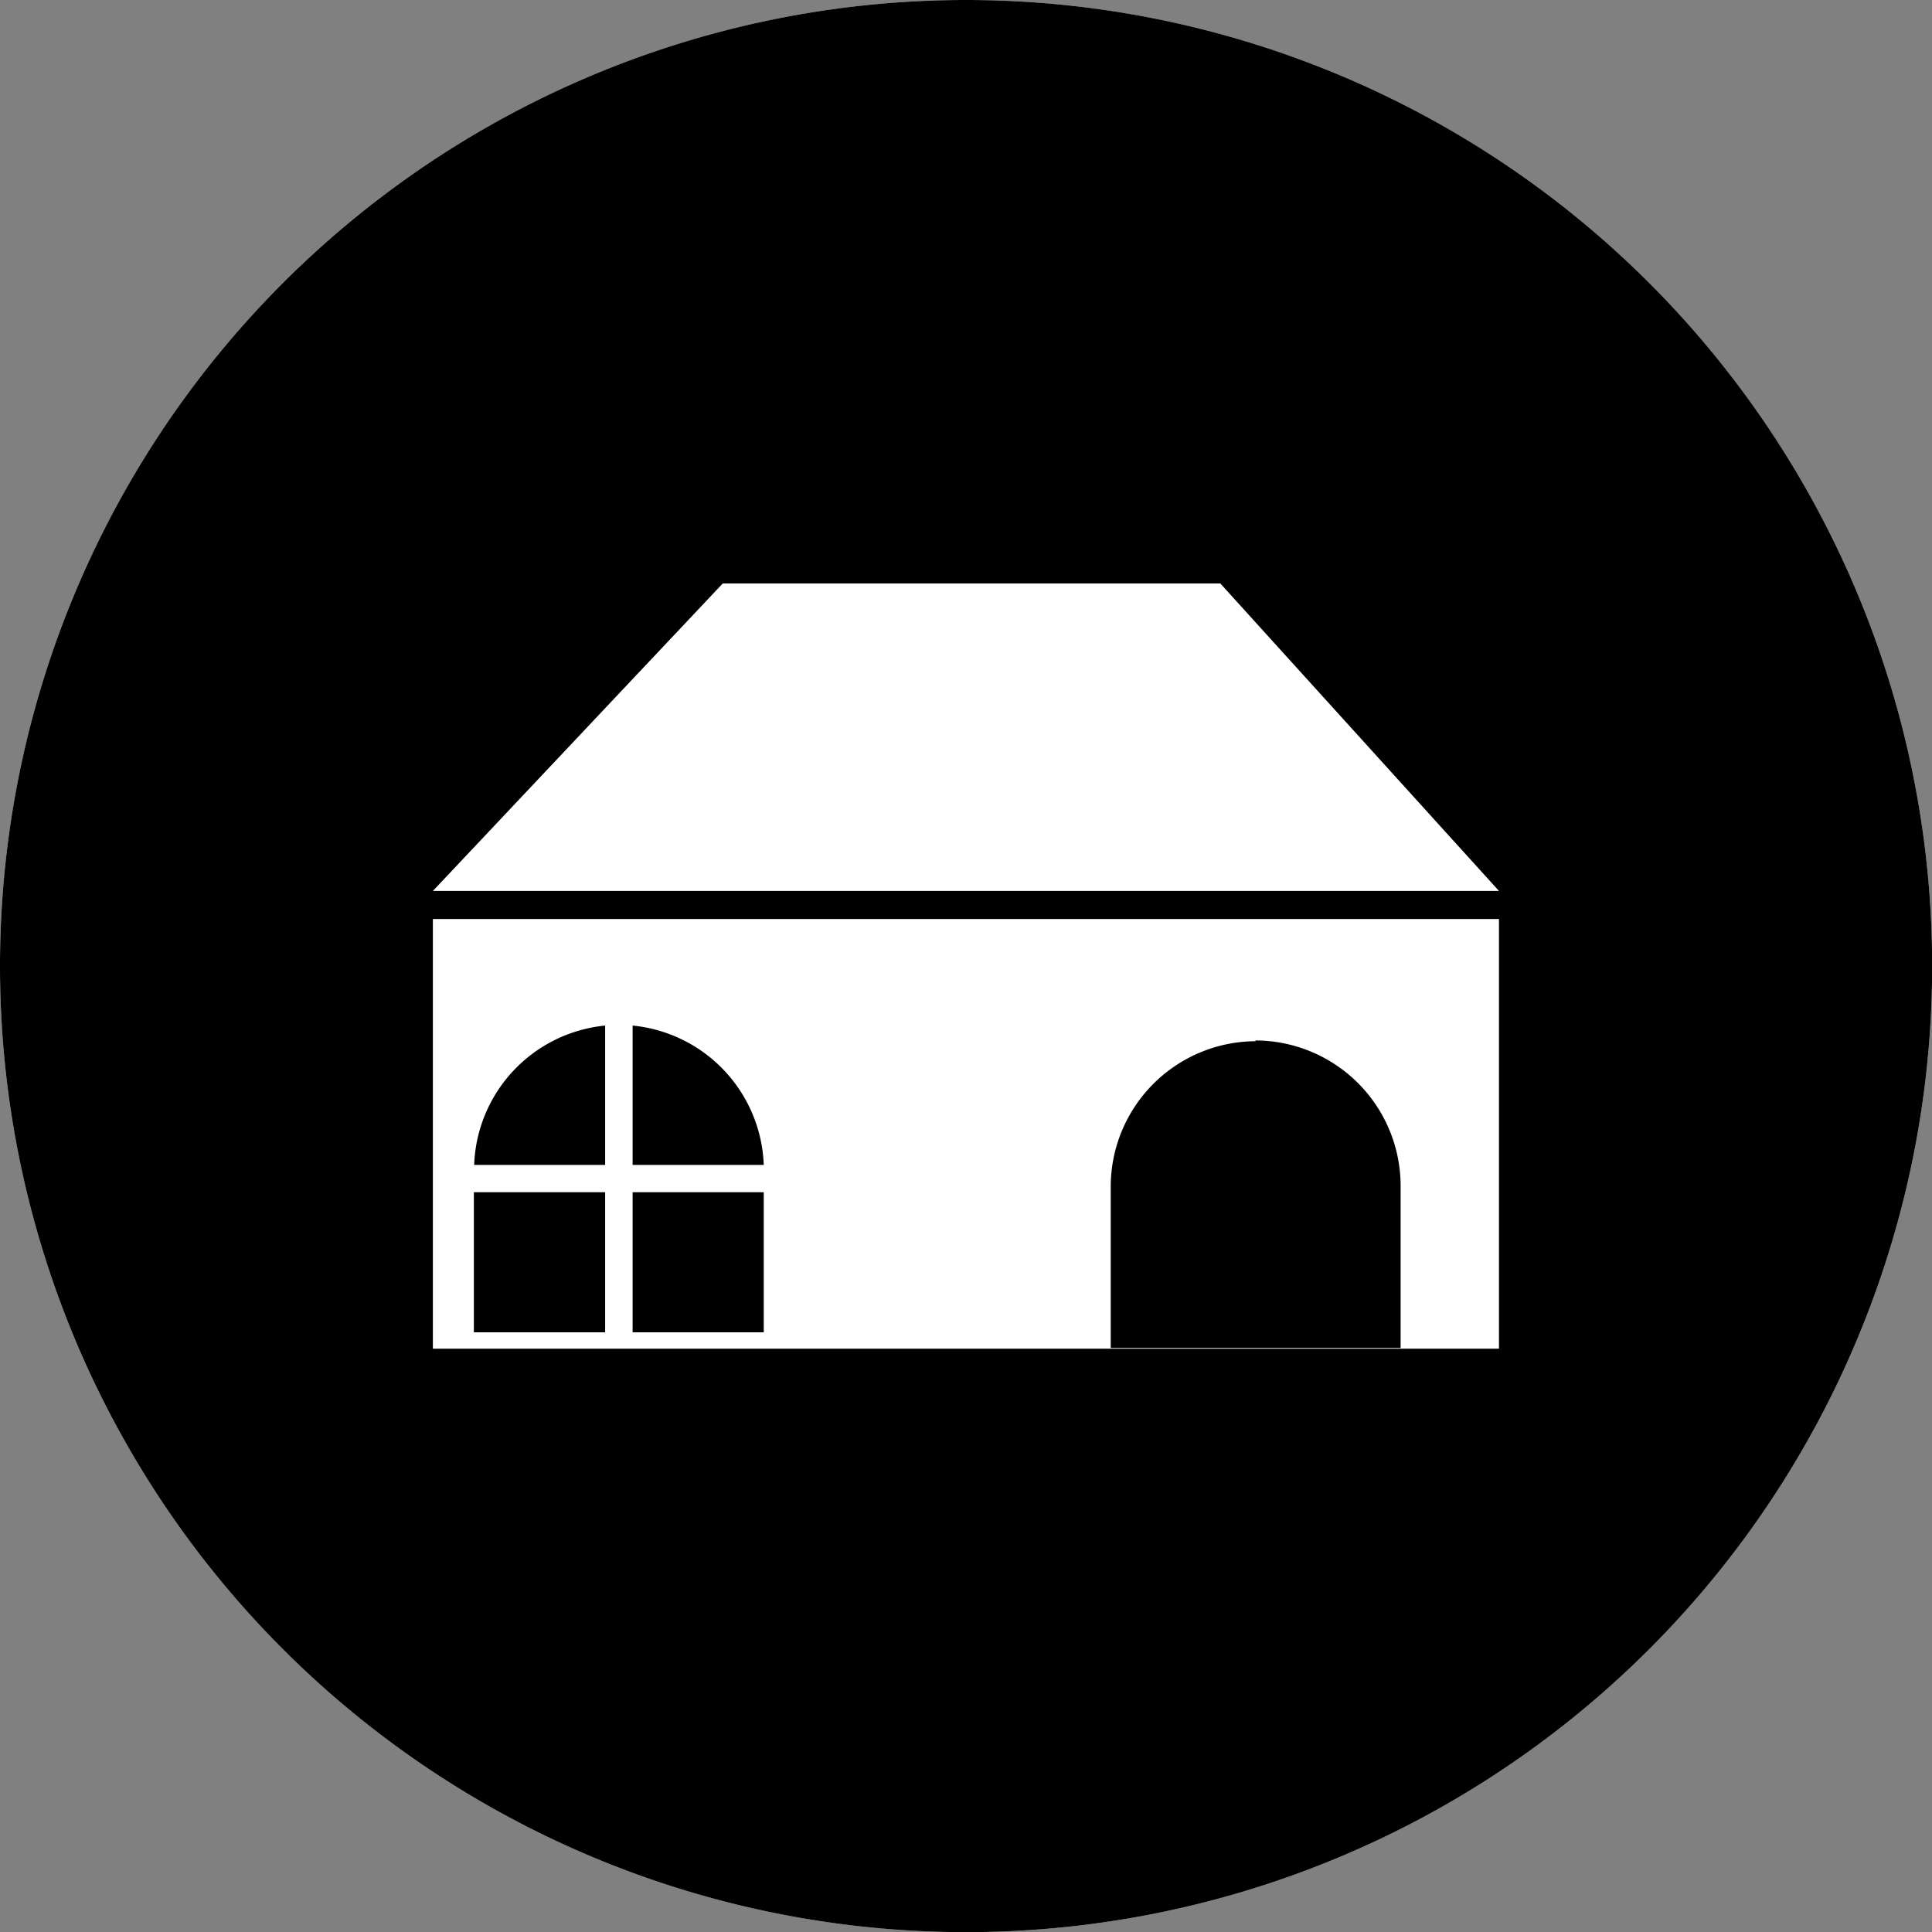 <svg xmlns="http://www.w3.org/2000/svg" viewBox="0 0 127.29 127.3"><rect x="0" y="0" width="127.29" height="127.3" fill="#808080" stroke="none"/><defs><style>.cls-1{fill:#deded4;}.cls-1,.cls-2,.cls-3{fill-rule:evenodd;}.cls-3{fill:#fff;}</style></defs><title>homeIconFichier 2</title><g id="Calque_2" data-name="Calque 2"><g id="Calque_1-2" data-name="Calque 1"><path class="cls-1" d="M63.64,0A63.65,63.65,0,1,1,0,63.64,63.65,63.65,0,0,1,63.64,0Z"/><path class="cls-2" d="M63.64,0A63.65,63.65,0,1,1,0,63.64,63.65,63.65,0,0,1,63.64,0Z"/><path class="cls-3" d="M47.62,38.44H80.4L98.76,58.7H28.52ZM31.24,76.75h8.63V67.57a9.57,9.57,0,0,0-8.63,9.18Zm10.44,0h8.64a9.58,9.58,0,0,0-8.64-9.18Zm8.64,1.8H41.68v9.23h8.64Zm-10.45,0H31.22v9.23h8.65Zm-11.35-18H98.76V88.86H28.52Zm54.2,8h0a9.59,9.59,0,0,1,9.56,9.56v10.7H73.18V78.16a9.59,9.59,0,0,1,9.54-9.56Z"/></g></g></svg>